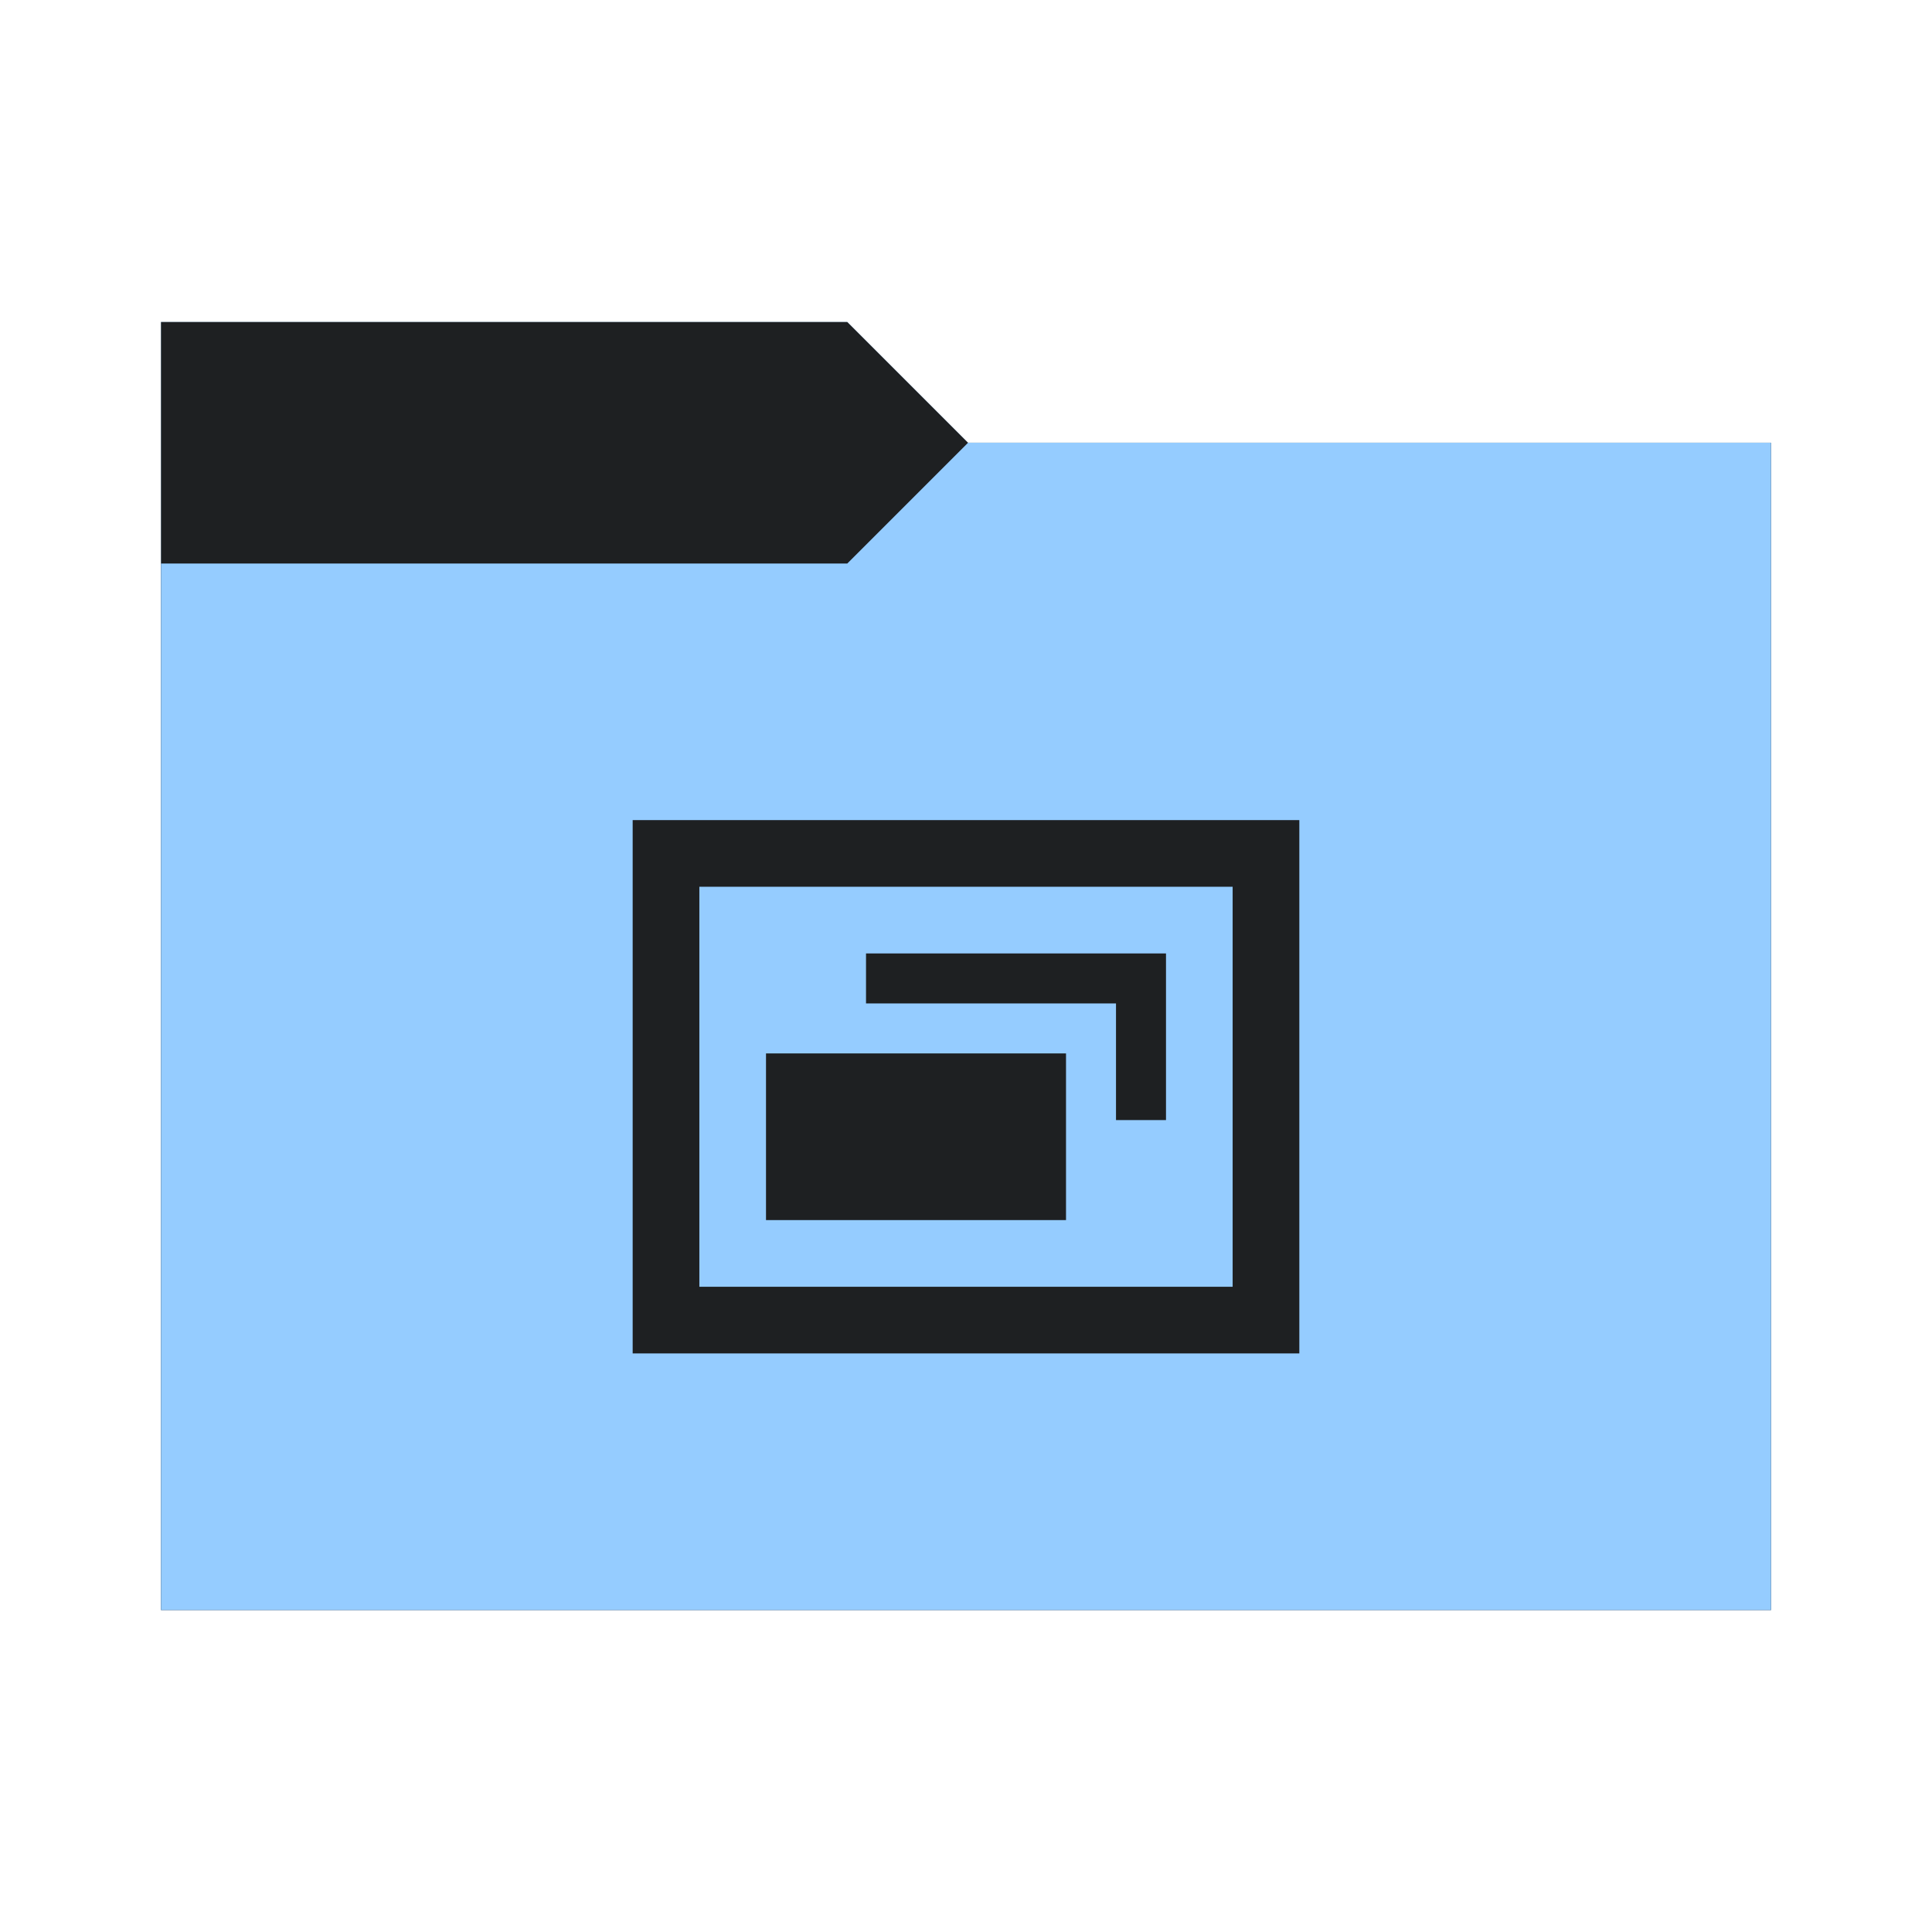 <svg viewBox="0 0 64 64" xmlns="http://www.w3.org/2000/svg">
  <defs>
    <style type="text/css" id="current-color-scheme">
      .ColorScheme-Accent {
        color: #95ccff;
      }

      .ColorScheme-Background {
        color: #1e2022;
      }
    </style>
    <path id="folder-back" d="M 5.333,53.333 V 10.667 H 28.067 l 4,4 h 26.6 v 38.667 z" />
  </defs>
  <use href="#folder-back" class="ColorScheme-Accent" fill="currentColor" />
  <use href="#folder-back" class="ColorScheme-Background" fill="currentColor" opacity="0.3" />
  <path d="M 5.333,53.333 V 18.667 H 28.067 l 4,-4 h 26.6 v 38.667 z" class="ColorScheme-Accent" fill="currentColor" />
  <path
    d="m 25.375,40.417 h 9.938 V 34.896 H 25.375 Z m 11.594,-3.313 h 1.656 V 31.584 H 28.688 v 1.656 h 8.281 z M 20.958,44.834 V 27.167 H 43.042 V 44.834 Z M 23.167,42.626 H 40.833 V 29.375 H 23.167 Z m 0,0 V 29.375 Z"
    class="ColorScheme-Background" fill="currentColor" />
</svg>